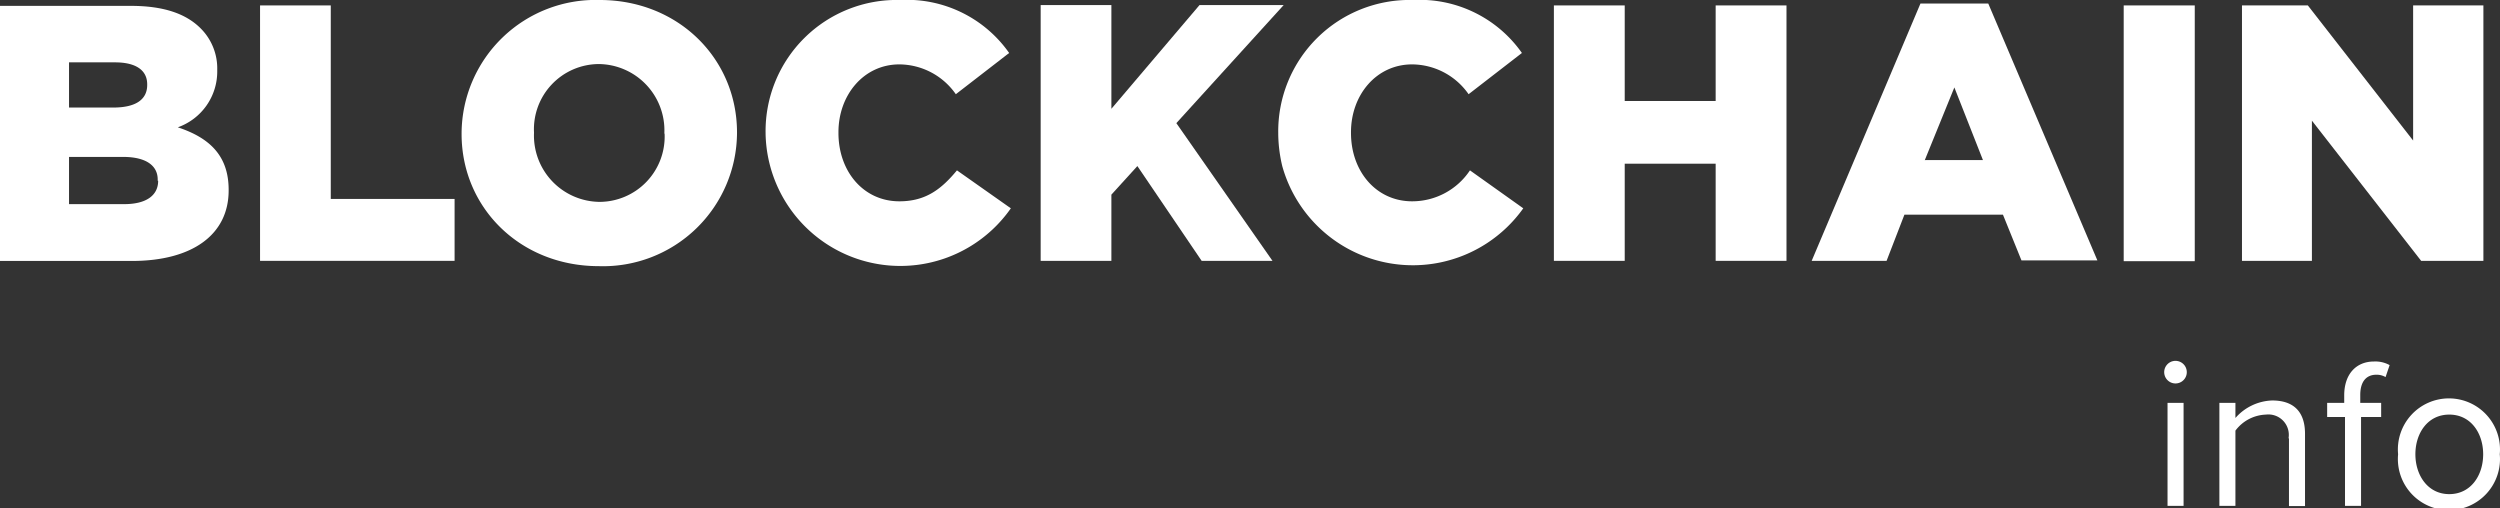 <svg id="Layer_1" data-name="Layer 1" xmlns="http://www.w3.org/2000/svg" viewBox="0 0 221.3 45"><rect x="0" y="0" width="221.3" height="45" fill="#333333" stroke="none"/><defs><style>.cls-1{fill:#fff;}</style></defs><title>Untitled-2</title><path class="cls-1" d="M15.74,11.27a5.24,5.24,0,0,0,3.49-5V6.17a5,5,0,0,0-1.46-3.65c-1.32-1.33-3.33-2-6.18-2H0V23.1H11.67c5.4,0,8.57-2.36,8.57-6.24V16.8C20.24,13.73,18.49,12.18,15.74,11.27ZM6.11,5.52h4.07c1.87,0,2.85.71,2.85,1.94V7.52c0,1.33-1.07,2-3,2H6.11v-4ZM14,16c0,1.33-1.1,2.07-3,2.07H6.11V13.89h4.78c2.1,0,3.07.81,3.07,2V16Z"/><polygon class="cls-1" points="29.28 0.48 23.02 0.48 23.02 23.09 40.24 23.09 40.24 17.61 29.28 17.61 29.28 0.48"/><path class="cls-1" d="M53.09,0A11.86,11.86,0,0,0,40.86,11.79v0.07c0,6.51,5.17,11.7,12.15,11.7A11.86,11.86,0,0,0,65.24,11.79V11.72C65.24,5.22,60.07,0,53.09,0Zm5.74,11.82a5.78,5.78,0,0,1-5.77,6.05,5.87,5.87,0,0,1-5.79-6.1V11.72A5.77,5.77,0,0,1,53,5.67a5.87,5.87,0,0,1,5.81,6.1v0.07h0Z"/><path class="cls-1" d="M79.61,17.82c-3.17,0-5.39-2.64-5.39-6.05V11.7c0-3.29,2.24-6,5.39-6a6.14,6.14,0,0,1,5,2.64l4.72-3.65A11.06,11.06,0,0,0,79.68,0,11.61,11.61,0,0,0,67.77,11.77v0.07a11.93,11.93,0,0,0,21.71,6.6l-4.77-3.36c-1.36,1.64-2.74,2.74-5.1,2.74"/><path class="cls-1" d="M125,17.82c-3.17,0-5.41-2.64-5.41-6.05V11.7c0-3.29,2.24-6,5.41-6a6.14,6.14,0,0,1,5,2.64l4.72-3.65A11.06,11.06,0,0,0,125.09,0a11.63,11.63,0,0,0-11.94,11.77v0.07a12.73,12.73,0,0,0,.36,2.88h0a12,12,0,0,0,21.33,3.72l-4.72-3.36a6.14,6.14,0,0,1-5.1,2.74"/><polygon class="cls-1" points="151.87 8.94 143.82 8.94 143.82 0.48 137.55 0.48 137.55 23.09 143.82 23.09 143.82 14.49 151.87 14.49 151.87 23.09 158.14 23.09 158.14 0.48 151.87 0.48 151.87 8.94"/><path class="cls-1" d="M176,0.31H170l-9.63,22.78H167L168.58,19h8.72l1.64,4.05h6.72Zm-5.62,13.87L173,7.74l2.53,6.43h-5.08Z"/><rect class="cls-1" x="187.99" y="0.48" width="6.29" height="22.64"/><polygon class="cls-1" points="213.61 0.48 213.61 12.44 204.29 0.48 198.46 0.48 198.46 23.09 204.65 23.09 204.65 10.68 214.32 23.09 219.83 23.09 219.83 0.48 213.61 0.48"/><polygon class="cls-1" points="113.63 0.45 112.44 0.45 110.61 0.45 108.17 0.45 106.18 0.45 106.18 0.45 106.18 0.45 98.38 9.63 98.38 0.45 92.12 0.45 92.12 23.09 98.38 23.09 98.38 17.23 100.68 14.7 106.37 23.09 106.37 23.09 106.37 23.09 112.64 23.09 104.13 10.9 113.63 0.45"/><path class="cls-1" d="M191.62,33.24a1,1,0,1,1,1.91,0A1,1,0,0,1,191.62,33.24Zm0.25,2.42h1.42v9.12h-1.42V35.66Z"/><path class="cls-1" d="M202.58,38.81a1.81,1.81,0,0,0-2-2.11,3.52,3.52,0,0,0-2.7,1.42v6.66h-1.42V35.66h1.42V37a4.52,4.52,0,0,1,3.25-1.55c1.91,0,2.91,1,2.91,2.95v6.4h-1.42v-6Z"/><path class="cls-1" d="M207.54,36.91H206V35.66h1.51V35c0-1.89,1.06-3,2.64-3a2.61,2.61,0,0,1,1.38.32l-0.36,1.06a1.56,1.56,0,0,0-.81-0.21c-0.92,0-1.43.64-1.43,1.79v0.7h1.85v1.25H209v7.87h-1.42V36.91Z"/><path class="cls-1" d="M212.28,40.21a4.52,4.52,0,1,1,9,0A4.52,4.52,0,1,1,212.28,40.21Zm7.53,0c0-1.85-1.08-3.51-3-3.51s-3,1.66-3,3.51,1.09,3.53,3,3.53S219.81,42.08,219.81,40.21Z"/></svg>